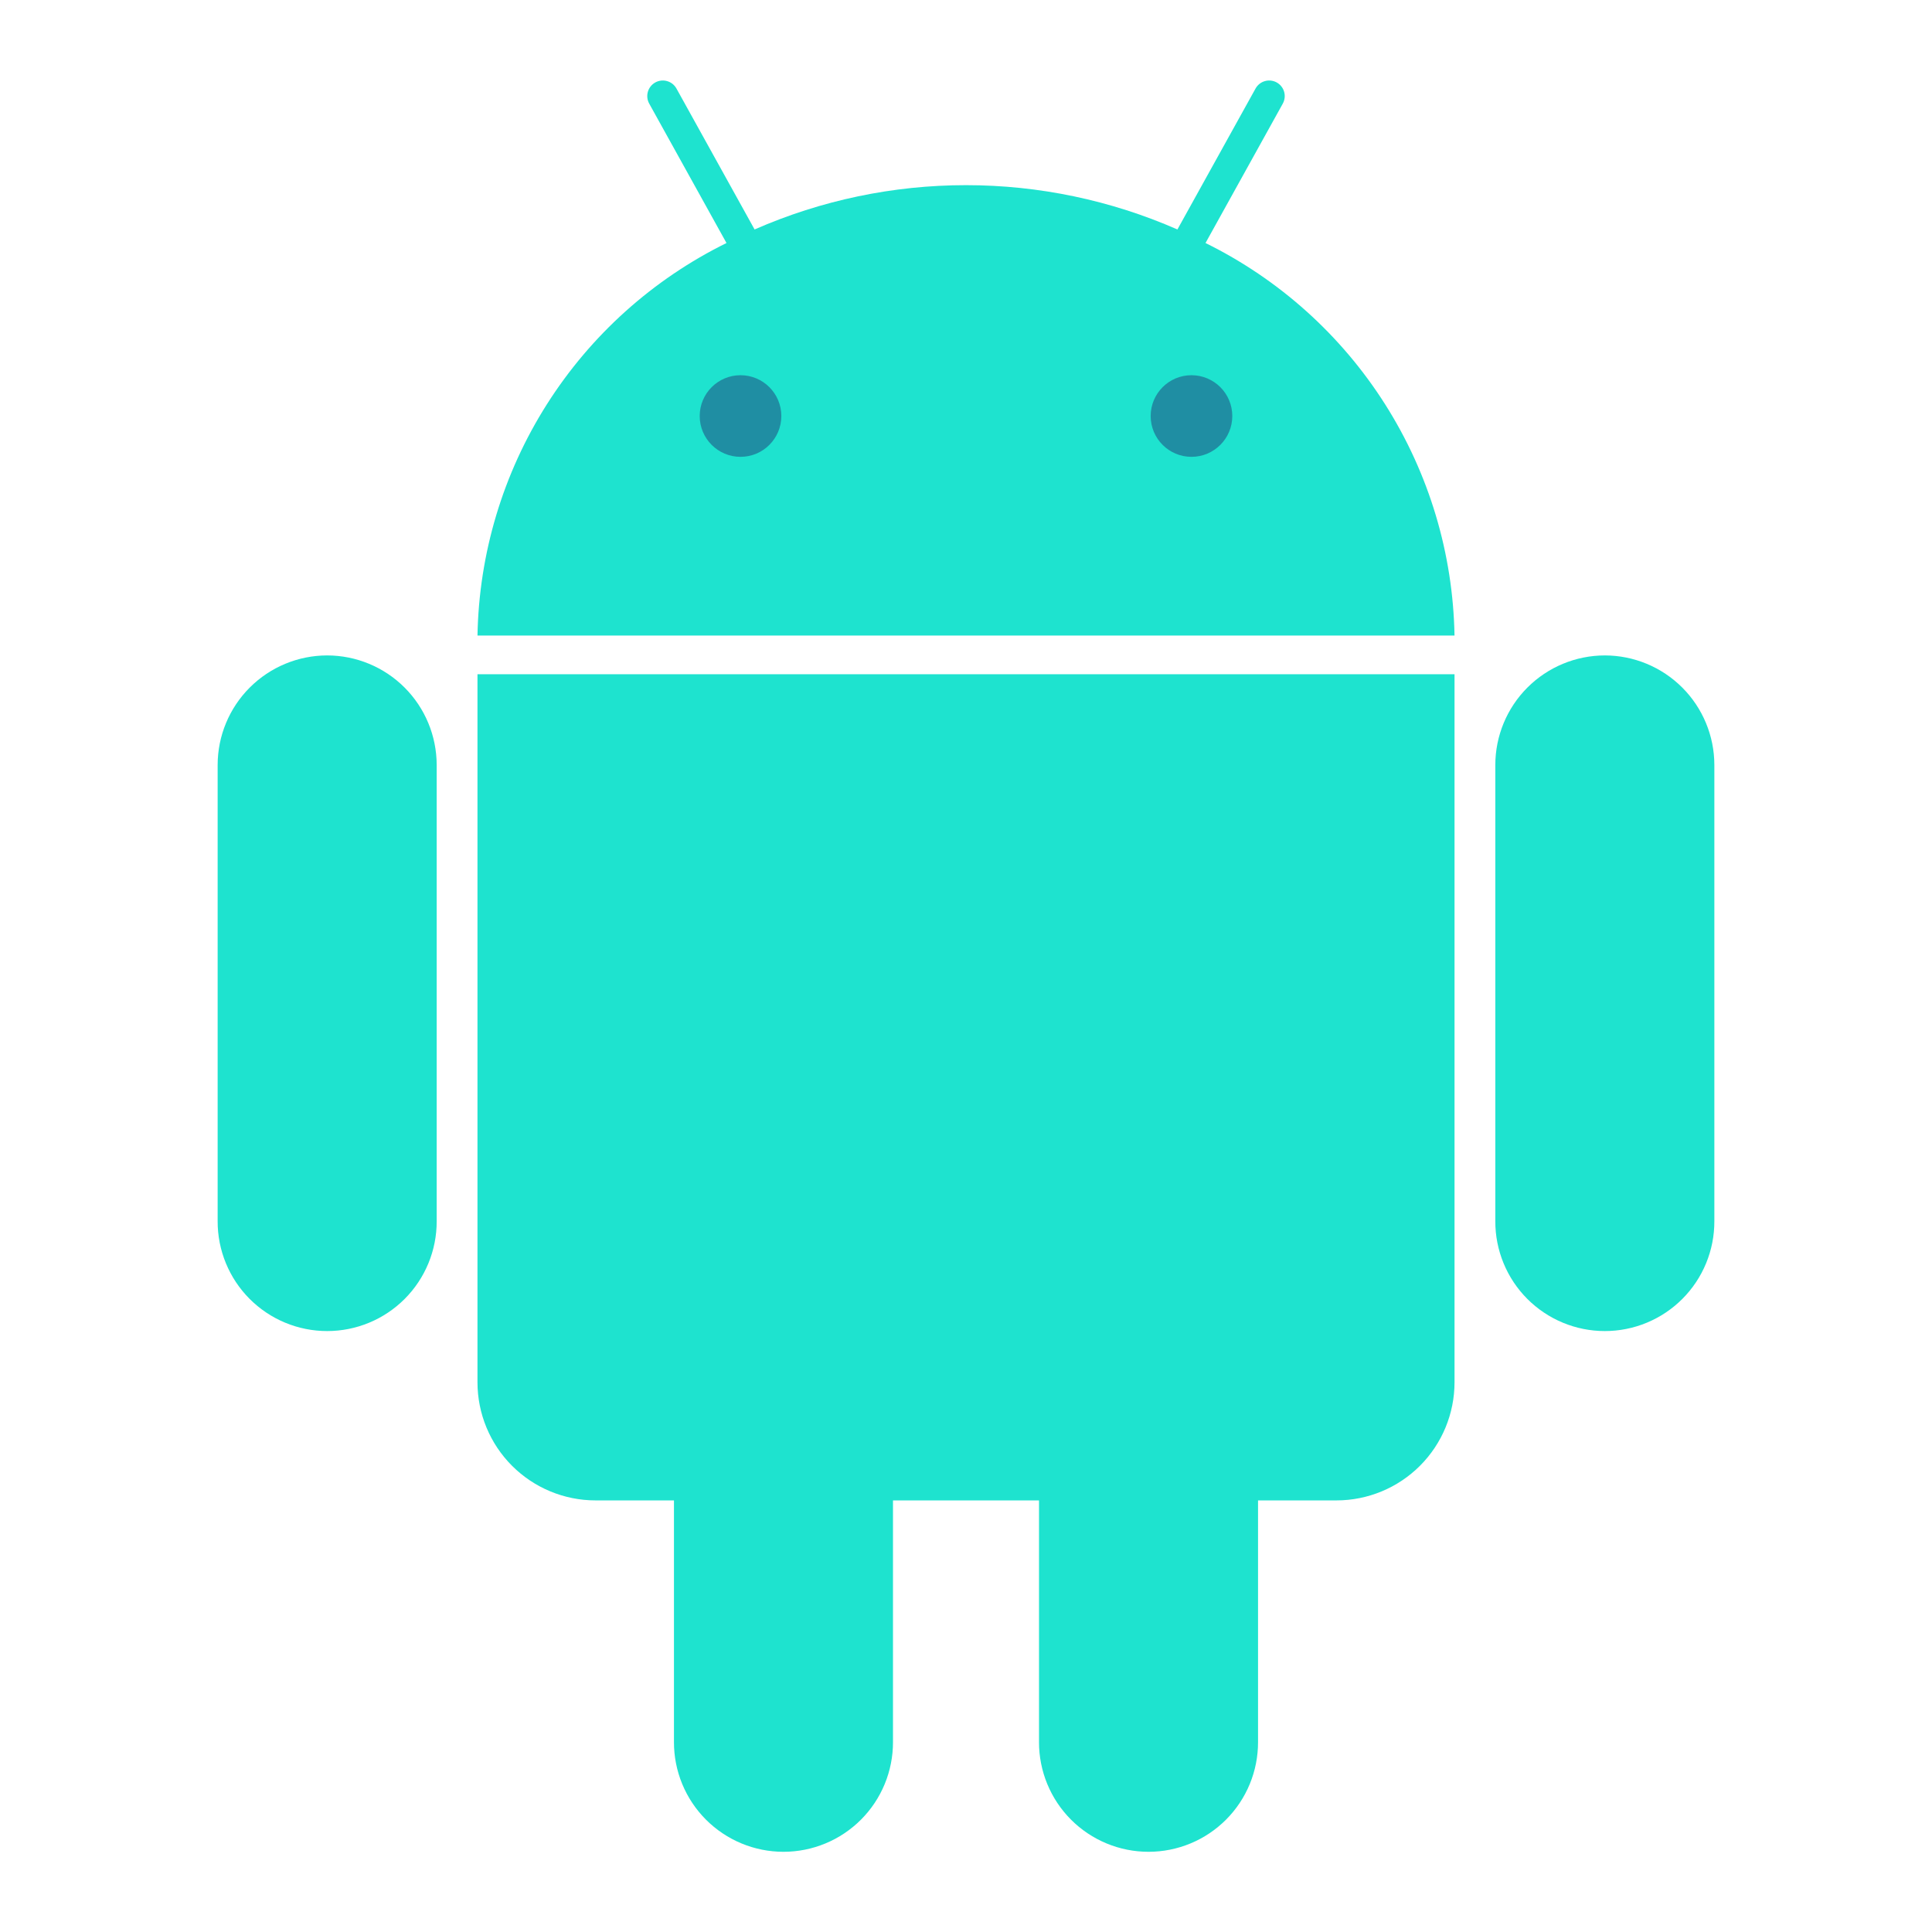<svg width="300" height="300" viewBox="0 0 300 300" fill="none" xmlns="http://www.w3.org/2000/svg">
<path d="M187.192 37.736L199.19 16.091C199.344 15.813 199.441 15.508 199.477 15.193C199.513 14.877 199.487 14.558 199.399 14.252C199.312 13.947 199.165 13.662 198.967 13.414C198.77 13.165 198.525 12.958 198.247 12.804C197.687 12.493 197.025 12.418 196.409 12.595C195.792 12.771 195.271 13.186 194.961 13.746L182.83 35.631C172.48 31.094 161.301 28.751 150 28.751C138.699 28.751 127.521 31.094 117.171 35.631L105.04 13.746C104.729 13.186 104.208 12.771 103.591 12.595C102.975 12.418 102.314 12.493 101.753 12.804C101.192 13.115 100.778 13.636 100.601 14.252C100.424 14.869 100.499 15.53 100.81 16.091L112.809 37.736C101.388 43.366 91.738 52.032 84.917 62.784C78.097 73.536 74.37 85.959 74.144 98.69H225.857C225.631 85.959 221.904 73.536 215.083 62.784C208.263 52.032 198.613 43.365 187.192 37.736ZM74.143 214.643C74.143 219.507 76.075 224.172 79.514 227.611C82.954 231.05 87.618 232.982 92.482 232.982H104.652V270.494C104.646 272.731 105.081 274.948 105.933 277.016C106.785 279.085 108.037 280.965 109.617 282.549C111.196 284.133 113.073 285.39 115.139 286.247C117.205 287.105 119.421 287.546 121.658 287.546C123.895 287.546 126.11 287.105 128.176 286.247C130.242 285.39 132.119 284.133 133.699 282.549C135.279 280.965 136.53 279.085 137.382 277.016C138.234 274.948 138.669 272.731 138.663 270.494V232.982H161.337V270.494C161.331 272.731 161.766 274.948 162.618 277.016C163.47 279.085 164.721 280.965 166.301 282.549C167.881 284.133 169.758 285.39 171.824 286.247C173.89 287.105 176.105 287.546 178.342 287.546C180.579 287.546 182.795 287.105 184.861 286.247C186.927 285.39 188.804 284.133 190.384 282.549C191.963 280.965 193.215 279.085 194.067 277.016C194.919 274.948 195.354 272.731 195.348 270.494V232.982H207.519C212.382 232.982 217.047 231.05 220.486 227.611C223.925 224.172 225.858 219.507 225.858 214.643V104.692H74.143V214.643ZM50.802 101.774C46.293 101.779 41.971 103.572 38.783 106.761C35.595 109.949 33.801 114.271 33.796 118.78V189.635C33.79 191.873 34.226 194.089 35.078 196.157C35.929 198.226 37.181 200.106 38.761 201.69C40.34 203.274 42.217 204.531 44.283 205.388C46.35 206.246 48.565 206.687 50.802 206.687C53.039 206.687 55.254 206.246 57.32 205.388C59.387 204.531 61.263 203.274 62.843 201.69C64.423 200.106 65.674 198.226 66.526 196.157C67.378 194.089 67.814 191.873 67.808 189.635V118.78C67.802 114.271 66.009 109.949 62.821 106.76C59.633 103.572 55.31 101.779 50.802 101.774ZM249.198 101.774C244.69 101.779 240.367 103.572 237.179 106.76C233.991 109.949 232.197 114.271 232.192 118.78V189.635C232.186 191.873 232.622 194.089 233.474 196.157C234.326 198.226 235.577 200.106 237.157 201.69C238.737 203.274 240.613 204.531 242.68 205.388C244.746 206.246 246.961 206.687 249.198 206.687C251.435 206.687 253.65 206.246 255.717 205.388C257.783 204.531 259.66 203.274 261.239 201.69C262.819 200.106 264.071 198.226 264.923 196.157C265.774 194.089 266.21 191.873 266.204 189.635V118.78C266.199 114.271 264.405 109.949 261.217 106.761C258.029 103.572 253.707 101.779 249.198 101.774Z" fill="#1EE3CF"/>
<path d="M114.987 70.938C118.488 70.938 121.325 68.1 121.325 64.6C121.325 61.1 118.488 58.263 114.987 58.263C111.487 58.263 108.65 61.1 108.65 64.6C108.65 68.1 111.487 70.938 114.987 70.938Z" fill="#1F8EA3"/>
<path d="M185.013 70.938C188.513 70.938 191.35 68.1 191.35 64.6C191.35 61.1 188.513 58.263 185.013 58.263C181.512 58.263 178.675 61.1 178.675 64.6C178.675 68.1 181.512 70.938 185.013 70.938Z" fill="#1F8EA3"/>
</svg>
